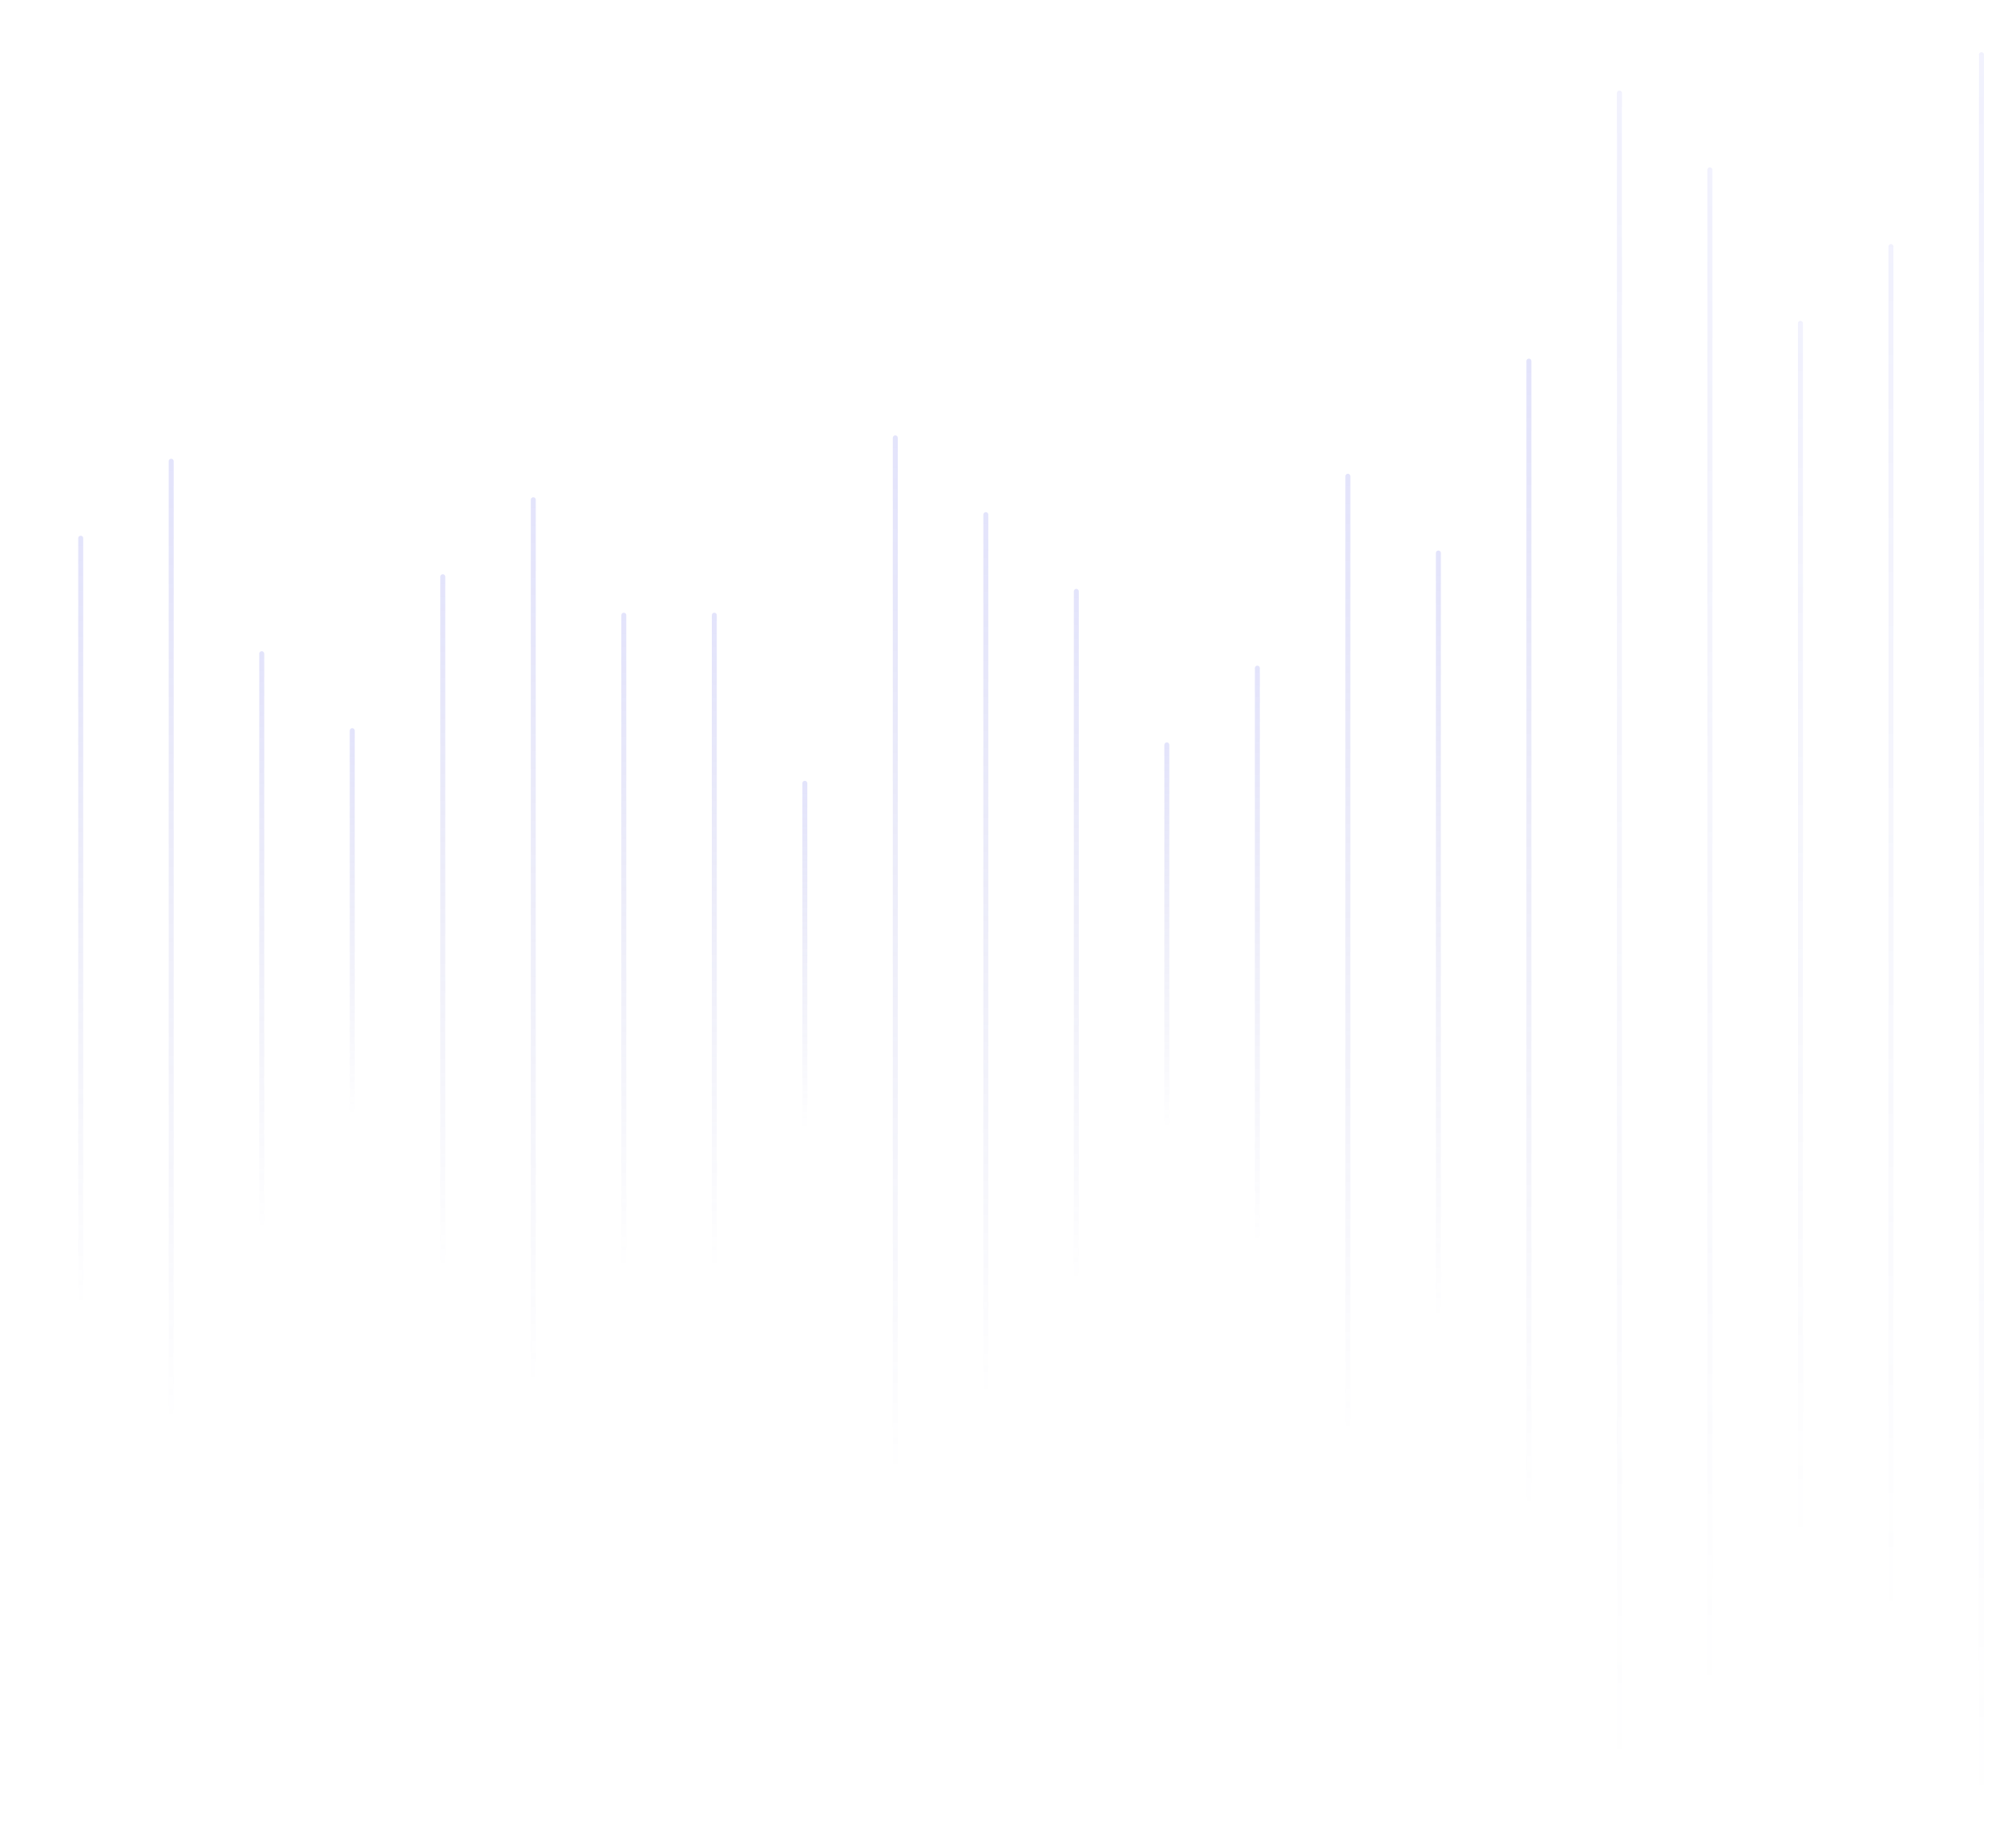 <svg width="461" height="425" viewBox="0 0 461 425" fill="none" xmlns="http://www.w3.org/2000/svg">
<g clip-path="url(#clip0_5896_128005)">
<g opacity="0.2">
<path d="M18.567 123.793V300.835" stroke="url(#paint0_linear_5896_128005)" stroke-width="1.144" stroke-linecap="round" stroke-linejoin="round"/>
<path d="M39.387 106.09V327.392" stroke="url(#paint1_linear_5896_128005)" stroke-width="1.144" stroke-linecap="round" stroke-linejoin="round"/>
<path d="M60.211 150.35V283.131" stroke="url(#paint2_linear_5896_128005)" stroke-width="1.144" stroke-linecap="round" stroke-linejoin="round"/>
<path d="M81.031 168.055V256.576" stroke="url(#paint3_linear_5896_128005)" stroke-width="1.144" stroke-linecap="round" stroke-linejoin="round"/>
<path d="M101.856 132.646V291.984" stroke="url(#paint4_linear_5896_128005)" stroke-width="1.144" stroke-linecap="round" stroke-linejoin="round"/>
<path d="M122.676 114.942V318.54" stroke="url(#paint5_linear_5896_128005)" stroke-width="1.144" stroke-linecap="round" stroke-linejoin="round"/>
<path d="M143.5 141.499V291.984" stroke="url(#paint6_linear_5896_128005)" stroke-width="1.144" stroke-linecap="round" stroke-linejoin="round"/>
<path d="M164.32 141.499V291.984" stroke="url(#paint7_linear_5896_128005)" stroke-width="1.144" stroke-linecap="round" stroke-linejoin="round"/>
<path opacity="0.5" d="M455.816 12.572V418.638" stroke="url(#paint8_linear_5896_128005)" stroke-width="1.144" stroke-linecap="round" stroke-linejoin="round"/>
<path opacity="0.5" d="M434.996 56.709V374.5" stroke="url(#paint9_linear_5896_128005)" stroke-width="1.144" stroke-linecap="round" stroke-linejoin="round"/>
<path opacity="0.5" d="M414.176 74.364V356.845" stroke="url(#paint10_linear_5896_128005)" stroke-width="1.144" stroke-linecap="round" stroke-linejoin="round"/>
<path opacity="0.5" d="M393.351 39.055V392.156" stroke="url(#paint11_linear_5896_128005)" stroke-width="1.144" stroke-linecap="round" stroke-linejoin="round"/>
<path opacity="0.5" d="M372.531 21.4V409.811" stroke="url(#paint12_linear_5896_128005)" stroke-width="1.144" stroke-linecap="round" stroke-linejoin="round"/>
<path d="M351.707 83.057V347.883" stroke="url(#paint13_linear_5896_128005)" stroke-width="1.144" stroke-linecap="round" stroke-linejoin="round"/>
<path d="M330.887 127.195V303.745" stroke="url(#paint14_linear_5896_128005)" stroke-width="1.144" stroke-linecap="round" stroke-linejoin="round"/>
<path d="M310.062 109.54V330.228" stroke="url(#paint15_linear_5896_128005)" stroke-width="1.144" stroke-linecap="round" stroke-linejoin="round"/>
<path d="M289.242 153.678V286.091" stroke="url(#paint16_linear_5896_128005)" stroke-width="1.144" stroke-linecap="round" stroke-linejoin="round"/>
<path d="M268.418 171.332V259.607" stroke="url(#paint17_linear_5896_128005)" stroke-width="1.144" stroke-linecap="round" stroke-linejoin="round"/>
<path d="M247.598 136.022V294.917" stroke="url(#paint18_linear_5896_128005)" stroke-width="1.144" stroke-linecap="round" stroke-linejoin="round"/>
<path d="M226.777 118.368V321.401" stroke="url(#paint19_linear_5896_128005)" stroke-width="1.144" stroke-linecap="round" stroke-linejoin="round"/>
<path d="M205.953 100.712V339.056" stroke="url(#paint20_linear_5896_128005)" stroke-width="1.144" stroke-linecap="round" stroke-linejoin="round"/>
<path d="M185.144 180.16V259.608" stroke="url(#paint21_linear_5896_128005)" stroke-width="1.144" stroke-linecap="round" stroke-linejoin="round"/>
</g>
</g>
<defs>
<linearGradient id="paint0_linear_5896_128005" x1="18.567" y1="123.793" x2="18.567" y2="300.835" gradientUnits="userSpaceOnUse">
<stop stop-color="#7577EC"/>
<stop offset="1" stop-color="#4345AA" stop-opacity="0"/>
</linearGradient>
<linearGradient id="paint1_linear_5896_128005" x1="39.387" y1="106.09" x2="39.387" y2="327.392" gradientUnits="userSpaceOnUse">
<stop stop-color="#7577EC"/>
<stop offset="1" stop-color="#4345AA" stop-opacity="0"/>
</linearGradient>
<linearGradient id="paint2_linear_5896_128005" x1="60.211" y1="150.35" x2="60.211" y2="283.131" gradientUnits="userSpaceOnUse">
<stop stop-color="#7577EC"/>
<stop offset="1" stop-color="#4345AA" stop-opacity="0"/>
</linearGradient>
<linearGradient id="paint3_linear_5896_128005" x1="81.031" y1="168.055" x2="81.031" y2="256.576" gradientUnits="userSpaceOnUse">
<stop stop-color="#7577EC"/>
<stop offset="1" stop-color="#4345AA" stop-opacity="0"/>
</linearGradient>
<linearGradient id="paint4_linear_5896_128005" x1="101.856" y1="132.646" x2="101.856" y2="291.984" gradientUnits="userSpaceOnUse">
<stop stop-color="#7577EC"/>
<stop offset="1" stop-color="#4345AA" stop-opacity="0"/>
</linearGradient>
<linearGradient id="paint5_linear_5896_128005" x1="122.676" y1="114.942" x2="122.676" y2="318.54" gradientUnits="userSpaceOnUse">
<stop stop-color="#7577EC"/>
<stop offset="1" stop-color="#4345AA" stop-opacity="0"/>
</linearGradient>
<linearGradient id="paint6_linear_5896_128005" x1="143.5" y1="141.499" x2="143.5" y2="291.984" gradientUnits="userSpaceOnUse">
<stop stop-color="#7577EC"/>
<stop offset="1" stop-color="#4345AA" stop-opacity="0"/>
</linearGradient>
<linearGradient id="paint7_linear_5896_128005" x1="164.32" y1="141.499" x2="164.32" y2="291.984" gradientUnits="userSpaceOnUse">
<stop stop-color="#7577EC"/>
<stop offset="1" stop-color="#4345AA" stop-opacity="0"/>
</linearGradient>
<linearGradient id="paint8_linear_5896_128005" x1="455.816" y1="12.572" x2="455.816" y2="418.638" gradientUnits="userSpaceOnUse">
<stop stop-color="#7577EC"/>
<stop offset="1" stop-color="#4345AA" stop-opacity="0"/>
</linearGradient>
<linearGradient id="paint9_linear_5896_128005" x1="434.996" y1="56.709" x2="434.996" y2="374.5" gradientUnits="userSpaceOnUse">
<stop stop-color="#7577EC"/>
<stop offset="1" stop-color="#4345AA" stop-opacity="0"/>
</linearGradient>
<linearGradient id="paint10_linear_5896_128005" x1="414.176" y1="74.364" x2="414.176" y2="356.845" gradientUnits="userSpaceOnUse">
<stop stop-color="#7577EC"/>
<stop offset="1" stop-color="#4345AA" stop-opacity="0"/>
</linearGradient>
<linearGradient id="paint11_linear_5896_128005" x1="393.351" y1="39.055" x2="393.351" y2="392.156" gradientUnits="userSpaceOnUse">
<stop stop-color="#7577EC"/>
<stop offset="1" stop-color="#4345AA" stop-opacity="0"/>
</linearGradient>
<linearGradient id="paint12_linear_5896_128005" x1="372.531" y1="21.4" x2="372.531" y2="409.811" gradientUnits="userSpaceOnUse">
<stop stop-color="#7577EC"/>
<stop offset="1" stop-color="#4345AA" stop-opacity="0"/>
</linearGradient>
<linearGradient id="paint13_linear_5896_128005" x1="351.707" y1="83.057" x2="351.707" y2="347.883" gradientUnits="userSpaceOnUse">
<stop stop-color="#7577EC"/>
<stop offset="1" stop-color="#4345AA" stop-opacity="0"/>
</linearGradient>
<linearGradient id="paint14_linear_5896_128005" x1="330.887" y1="127.195" x2="330.887" y2="303.745" gradientUnits="userSpaceOnUse">
<stop stop-color="#7577EC"/>
<stop offset="1" stop-color="#4345AA" stop-opacity="0"/>
</linearGradient>
<linearGradient id="paint15_linear_5896_128005" x1="310.062" y1="109.54" x2="310.062" y2="330.228" gradientUnits="userSpaceOnUse">
<stop stop-color="#7577EC"/>
<stop offset="1" stop-color="#4345AA" stop-opacity="0"/>
</linearGradient>
<linearGradient id="paint16_linear_5896_128005" x1="289.242" y1="153.678" x2="289.242" y2="286.091" gradientUnits="userSpaceOnUse">
<stop stop-color="#7577EC"/>
<stop offset="1" stop-color="#4345AA" stop-opacity="0"/>
</linearGradient>
<linearGradient id="paint17_linear_5896_128005" x1="268.418" y1="171.332" x2="268.418" y2="259.607" gradientUnits="userSpaceOnUse">
<stop stop-color="#7577EC"/>
<stop offset="1" stop-color="#4345AA" stop-opacity="0"/>
</linearGradient>
<linearGradient id="paint18_linear_5896_128005" x1="247.598" y1="136.022" x2="247.598" y2="294.917" gradientUnits="userSpaceOnUse">
<stop stop-color="#7577EC"/>
<stop offset="1" stop-color="#4345AA" stop-opacity="0"/>
</linearGradient>
<linearGradient id="paint19_linear_5896_128005" x1="226.777" y1="118.368" x2="226.777" y2="321.401" gradientUnits="userSpaceOnUse">
<stop stop-color="#7577EC"/>
<stop offset="1" stop-color="#4345AA" stop-opacity="0"/>
</linearGradient>
<linearGradient id="paint20_linear_5896_128005" x1="205.953" y1="100.712" x2="205.953" y2="339.056" gradientUnits="userSpaceOnUse">
<stop stop-color="#7577EC"/>
<stop offset="1" stop-color="#4345AA" stop-opacity="0"/>
</linearGradient>
<linearGradient id="paint21_linear_5896_128005" x1="185.144" y1="180.16" x2="185.144" y2="259.608" gradientUnits="userSpaceOnUse">
<stop stop-color="#7577EC"/>
<stop offset="1" stop-color="#4345AA" stop-opacity="0"/>
</linearGradient>
<clipPath id="clip0_5896_128005">
<rect width="816" height="425" fill="white"/>
</clipPath>
</defs>
</svg>
